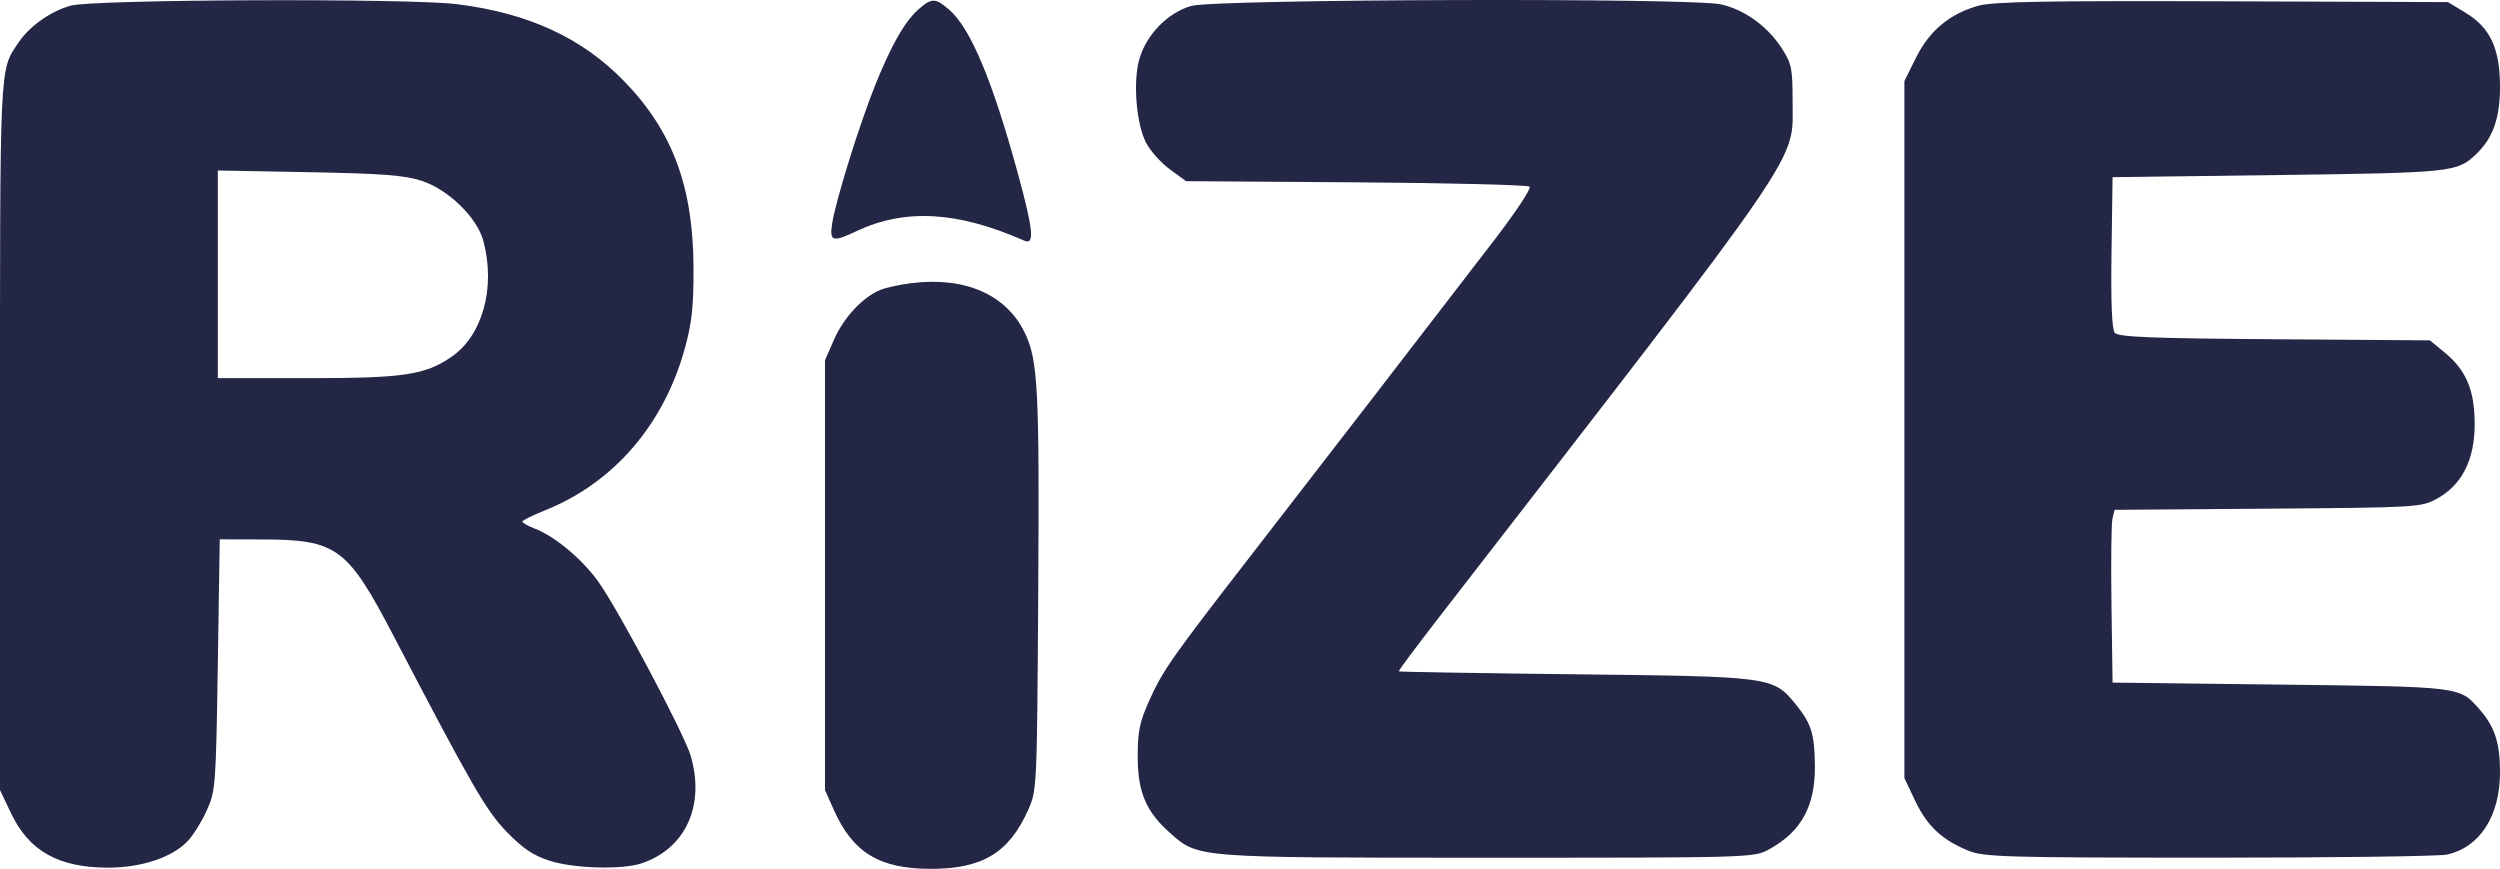 <svg width="305" height="106" viewBox="0 0 305 106" fill="none" xmlns="http://www.w3.org/2000/svg">
<path fill-rule="evenodd" clip-rule="evenodd" d="M8.617 0.689C6.163 1.371 3.58 3.208 2.231 5.23C-0.073 8.685 0 7.121 0 53.176V96.388L1.329 99.183C3.541 103.835 7.139 105.855 13.21 105.855C17.282 105.855 21.081 104.574 22.934 102.577C23.614 101.843 24.658 100.15 25.254 98.815C26.293 96.487 26.347 95.764 26.573 81.094L26.808 65.8L31.982 65.813C41.126 65.838 42.368 66.755 48.078 77.695C57.592 95.925 59.324 98.922 61.827 101.496C63.8 103.525 65.072 104.38 67.062 105.016C70.074 105.978 75.968 106.128 78.356 105.303C83.672 103.465 86.027 98.249 84.267 92.211C83.496 89.567 75.511 74.507 73.024 71.006C71.065 68.248 67.719 65.443 65.257 64.494C64.415 64.17 63.728 63.784 63.728 63.637C63.728 63.488 64.98 62.866 66.511 62.253C74.86 58.912 80.989 51.805 83.554 42.495C84.404 39.409 84.621 37.413 84.611 32.784C84.588 22.833 82.088 16.051 76.194 9.957C71.031 4.62 64.489 1.597 55.745 0.508C49.82 -0.23 11.391 -0.082 8.617 0.689ZM112.096 1.107C110.399 2.586 108.741 5.483 106.752 10.444C104.826 15.243 101.956 24.475 101.527 27.245C101.181 29.478 101.535 29.588 104.536 28.181C110.453 25.408 116.842 25.78 124.986 29.37C126.239 29.922 126.056 28.032 124.196 21.217C121.099 9.87 118.414 3.455 115.819 1.201C114.135 -0.262 113.679 -0.274 112.096 1.107ZM145.346 0.724C142.445 1.528 139.755 4.323 138.959 7.361C138.229 10.147 138.635 15.047 139.788 17.35C140.294 18.362 141.607 19.845 142.705 20.646L144.702 22.103L165.469 22.244C176.891 22.322 186.407 22.562 186.617 22.778C186.827 22.994 184.919 25.881 182.379 29.192C175.6 38.026 159.986 58.263 152.636 67.742C143.07 80.079 141.893 81.752 140.285 85.298C139.045 88.034 138.809 89.136 138.8 92.227C138.789 96.606 139.801 99.018 142.745 101.618C146.208 104.679 145.728 104.642 181.542 104.642C213.865 104.642 214.001 104.637 215.875 103.596C219.767 101.434 221.444 98.371 221.417 93.475C221.396 89.606 220.985 88.267 219.112 85.969C216.323 82.549 216.233 82.536 192.263 82.265C180.437 82.131 170.711 81.97 170.65 81.907C170.59 81.844 172.735 78.959 175.418 75.495C220.837 16.873 218.697 19.993 218.697 12.382C218.697 8.354 218.579 7.768 217.395 5.92C215.664 3.221 212.831 1.17 209.949 0.532C206.257 -0.285 148.368 -0.113 145.346 0.724ZM241.353 0.7C237.866 1.679 235.381 3.751 233.754 7.036L232.336 9.897V52.414V94.931L233.665 97.726C235.116 100.777 236.913 102.46 240.129 103.777C242.033 104.557 244.568 104.632 269.491 104.637C284.494 104.639 297.557 104.469 298.52 104.258C302.543 103.377 305 99.562 305 94.198C305 90.609 304.354 88.641 302.476 86.51C300.043 83.749 300.329 83.784 278.192 83.521L257.733 83.278L257.6 73.811C257.526 68.604 257.581 63.861 257.721 63.272L257.976 62.2L276.667 62.058C295.015 61.918 295.395 61.895 297.337 60.824C300.362 59.155 301.918 56.065 301.912 51.736C301.907 47.621 300.882 45.174 298.255 43.011L296.448 41.524L277.488 41.387C262.288 41.277 258.424 41.12 258.003 40.596C257.646 40.151 257.518 37.002 257.605 30.779L257.733 21.617L277.957 21.354C299.197 21.078 299.793 21.015 302.106 18.793C304.139 16.841 305 14.411 305 10.623C305 5.941 303.829 3.397 300.84 1.583L298.651 0.255L271.137 0.158C249.65 0.083 243.127 0.202 241.353 0.7ZM51.5 22.077C54.738 23.156 58.209 26.552 58.969 29.386C60.501 35.099 58.869 40.975 55.027 43.575C51.798 45.76 49.228 46.136 37.54 46.136H26.573V33.468V20.8L37.743 21.008C46.751 21.175 49.414 21.383 51.5 22.077ZM111.23 34.54C109.807 34.713 108.084 35.085 107.402 35.365C105.265 36.243 102.927 38.746 101.765 41.399L100.648 43.951V70.169V96.388L101.731 98.815C104.061 104.036 107.302 106 113.581 106C119.861 106 123.102 104.036 125.432 98.815C126.51 96.399 126.516 96.271 126.664 72.112C126.816 47.347 126.634 43.896 125.004 40.559C122.74 35.926 117.747 33.744 111.23 34.54Z" fill="#232645"/>
</svg>
